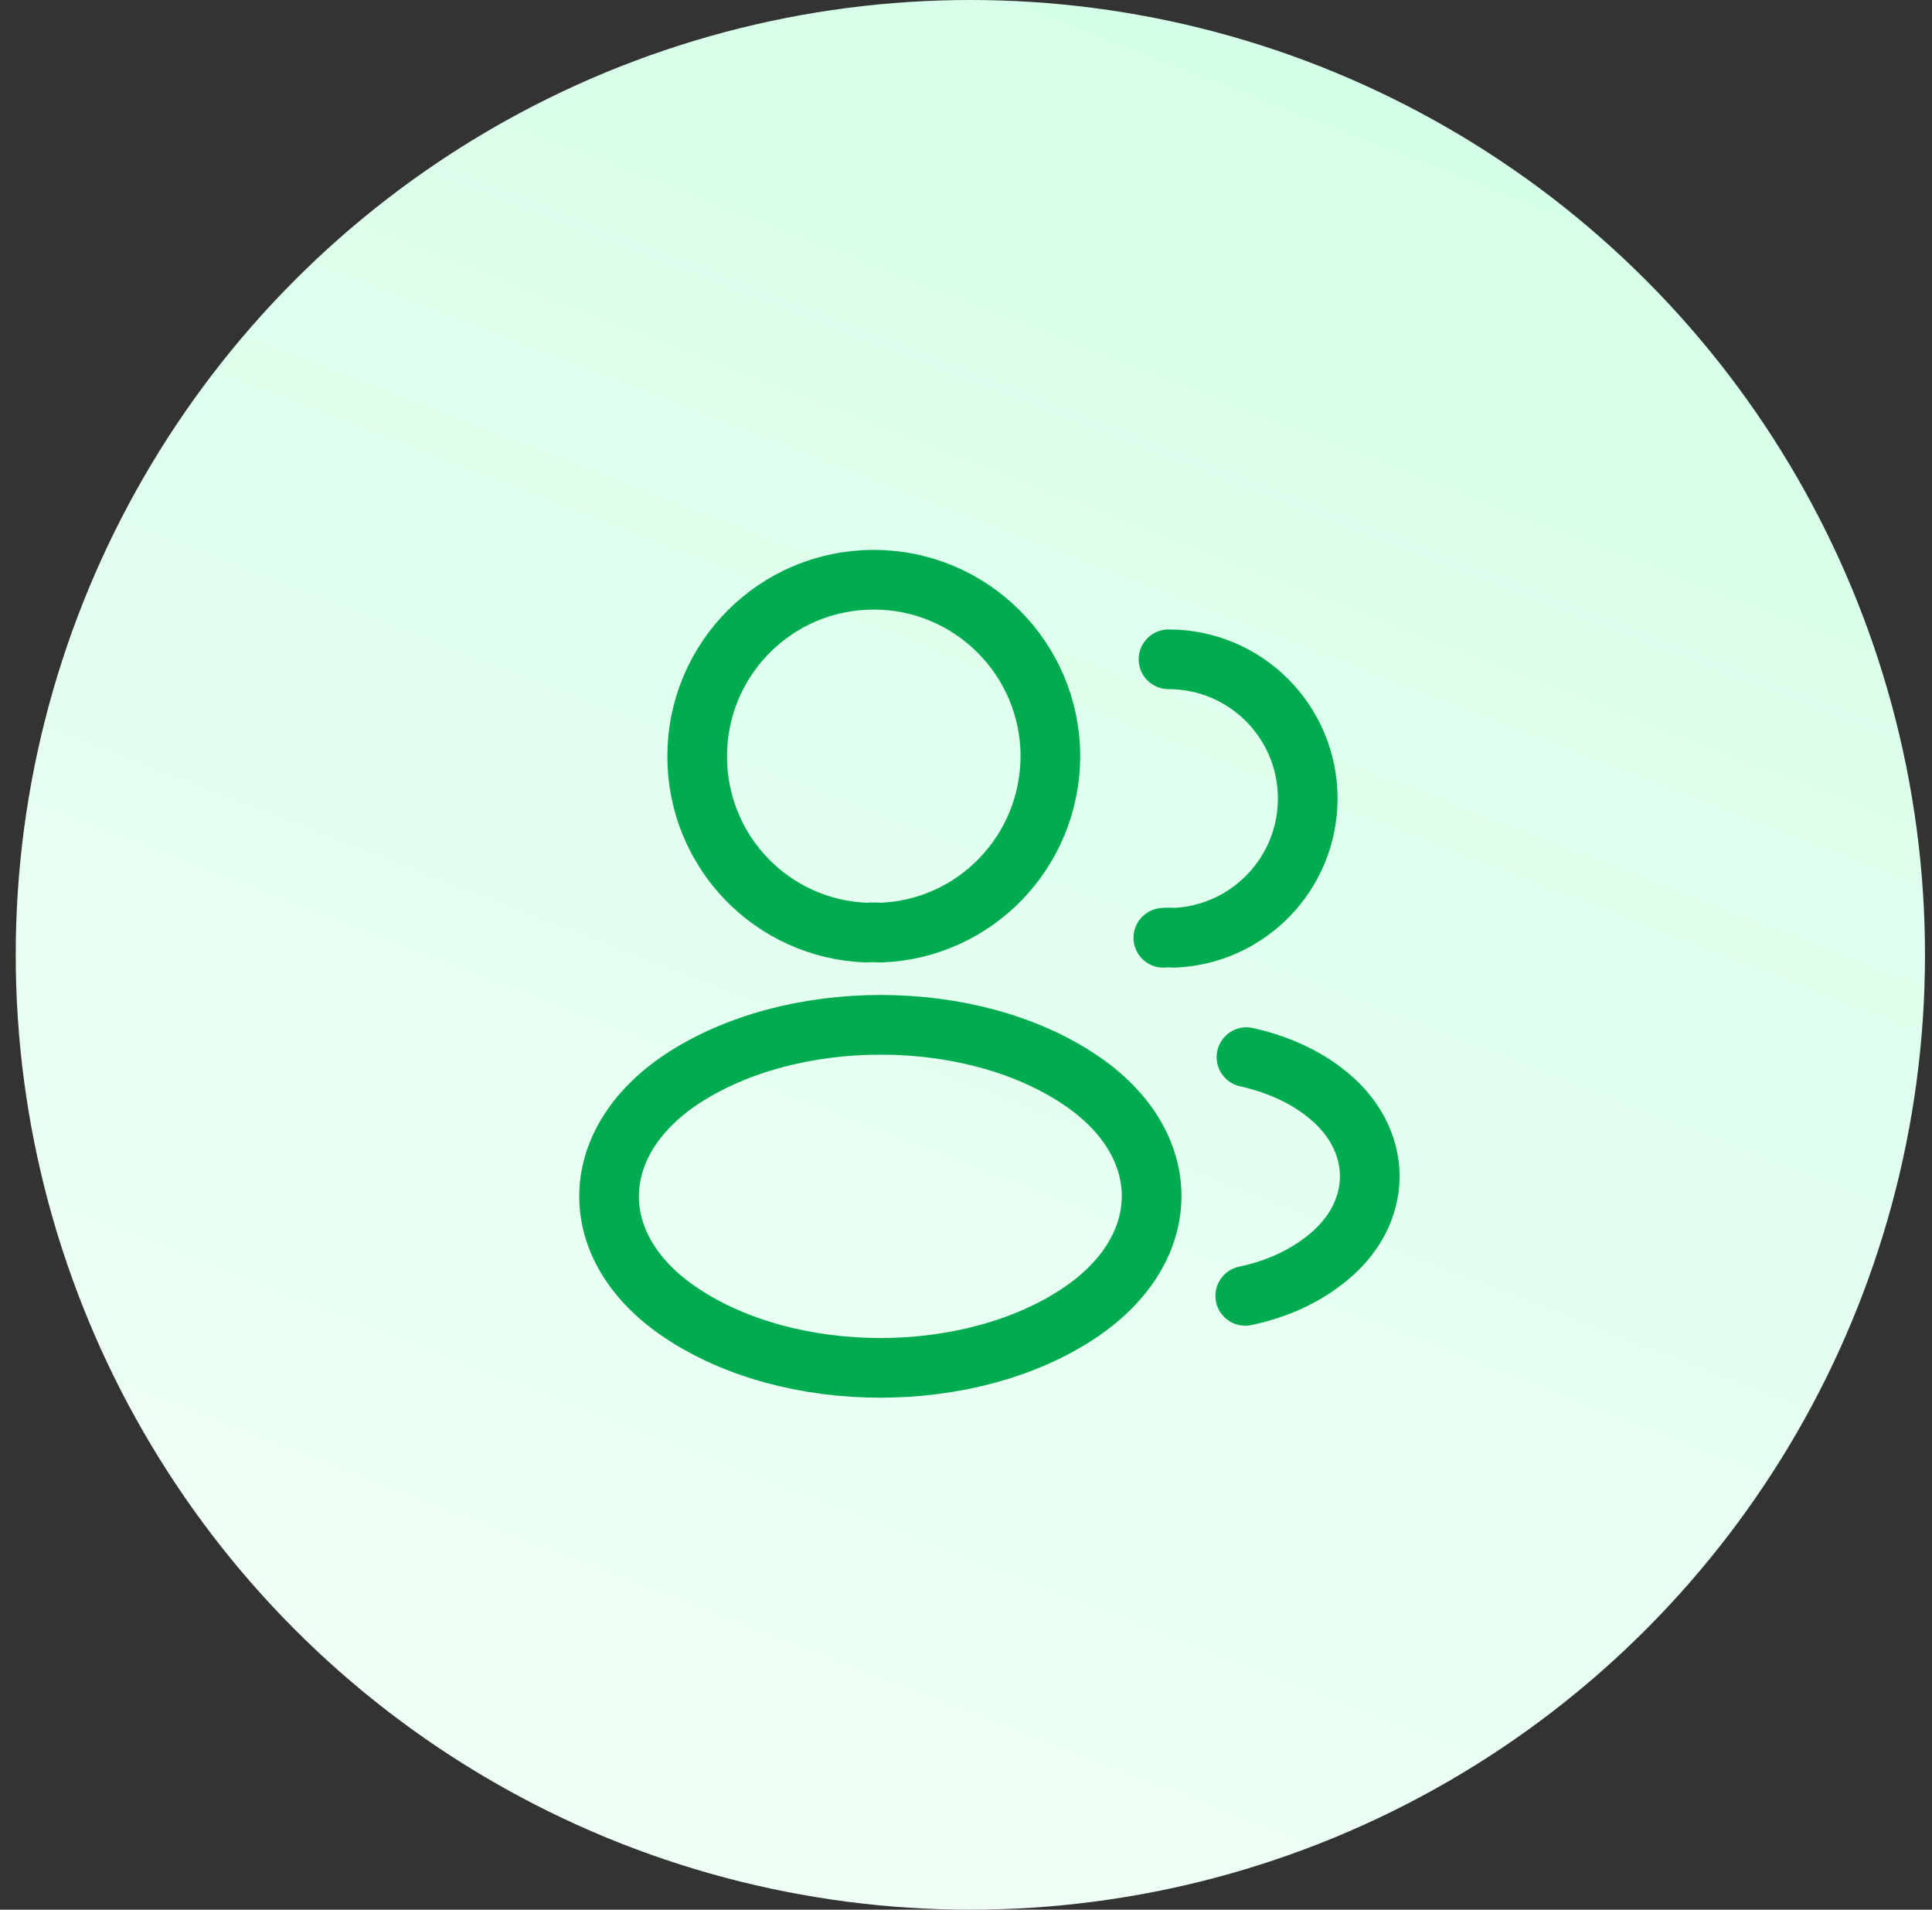 <svg width="85" height="84" viewBox="0 0 85 84" fill="none" xmlns="http://www.w3.org/2000/svg">
<rect x="0" y="0" width="85" height="84" fill="#333333" stroke="none"/>
<circle cx="42.692" cy="42" r="42" fill="url(#paint0_linear_25_1642)"/>
<path d="M38.723 41.023C38.548 41.005 38.338 41.005 38.145 41.023C33.98 40.883 30.673 37.47 30.673 33.27C30.673 28.983 34.138 25.5 38.443 25.5C42.73 25.5 46.213 28.983 46.213 33.27C46.195 37.47 42.888 40.883 38.723 41.023Z" stroke="#00AC4F" stroke-width="2.625" stroke-linecap="round" stroke-linejoin="round"/>
<path d="M51.41 29C54.805 29 57.535 31.747 57.535 35.125C57.535 38.432 54.91 41.127 51.637 41.25C51.497 41.232 51.34 41.232 51.182 41.25" stroke="#00AC4F" stroke-width="2.625" stroke-linecap="round" stroke-linejoin="round"/>
<path d="M29.973 47.48C25.738 50.315 25.738 54.935 29.973 57.752C34.786 60.972 42.678 60.972 47.491 57.752C51.726 54.917 51.726 50.297 47.491 47.48C42.696 44.277 34.803 44.277 29.973 47.48Z" stroke="#00AC4F" stroke-width="2.625" stroke-linecap="round" stroke-linejoin="round"/>
<path d="M54.787 57C56.047 56.738 57.237 56.23 58.217 55.478C60.947 53.43 60.947 50.053 58.217 48.005C57.255 47.27 56.082 46.78 54.84 46.5" stroke="#00AC4F" stroke-width="2.625" stroke-linecap="round" stroke-linejoin="round"/>
<defs>
<linearGradient id="paint0_linear_25_1642" x1="75.242" y1="2.14197e-06" x2="42.692" y2="84" gradientUnits="userSpaceOnUse">
<stop stop-color="#D3FFE7"/>
<stop offset="1" stop-color="#EFFFF6"/>
</linearGradient>
</defs>
</svg>
